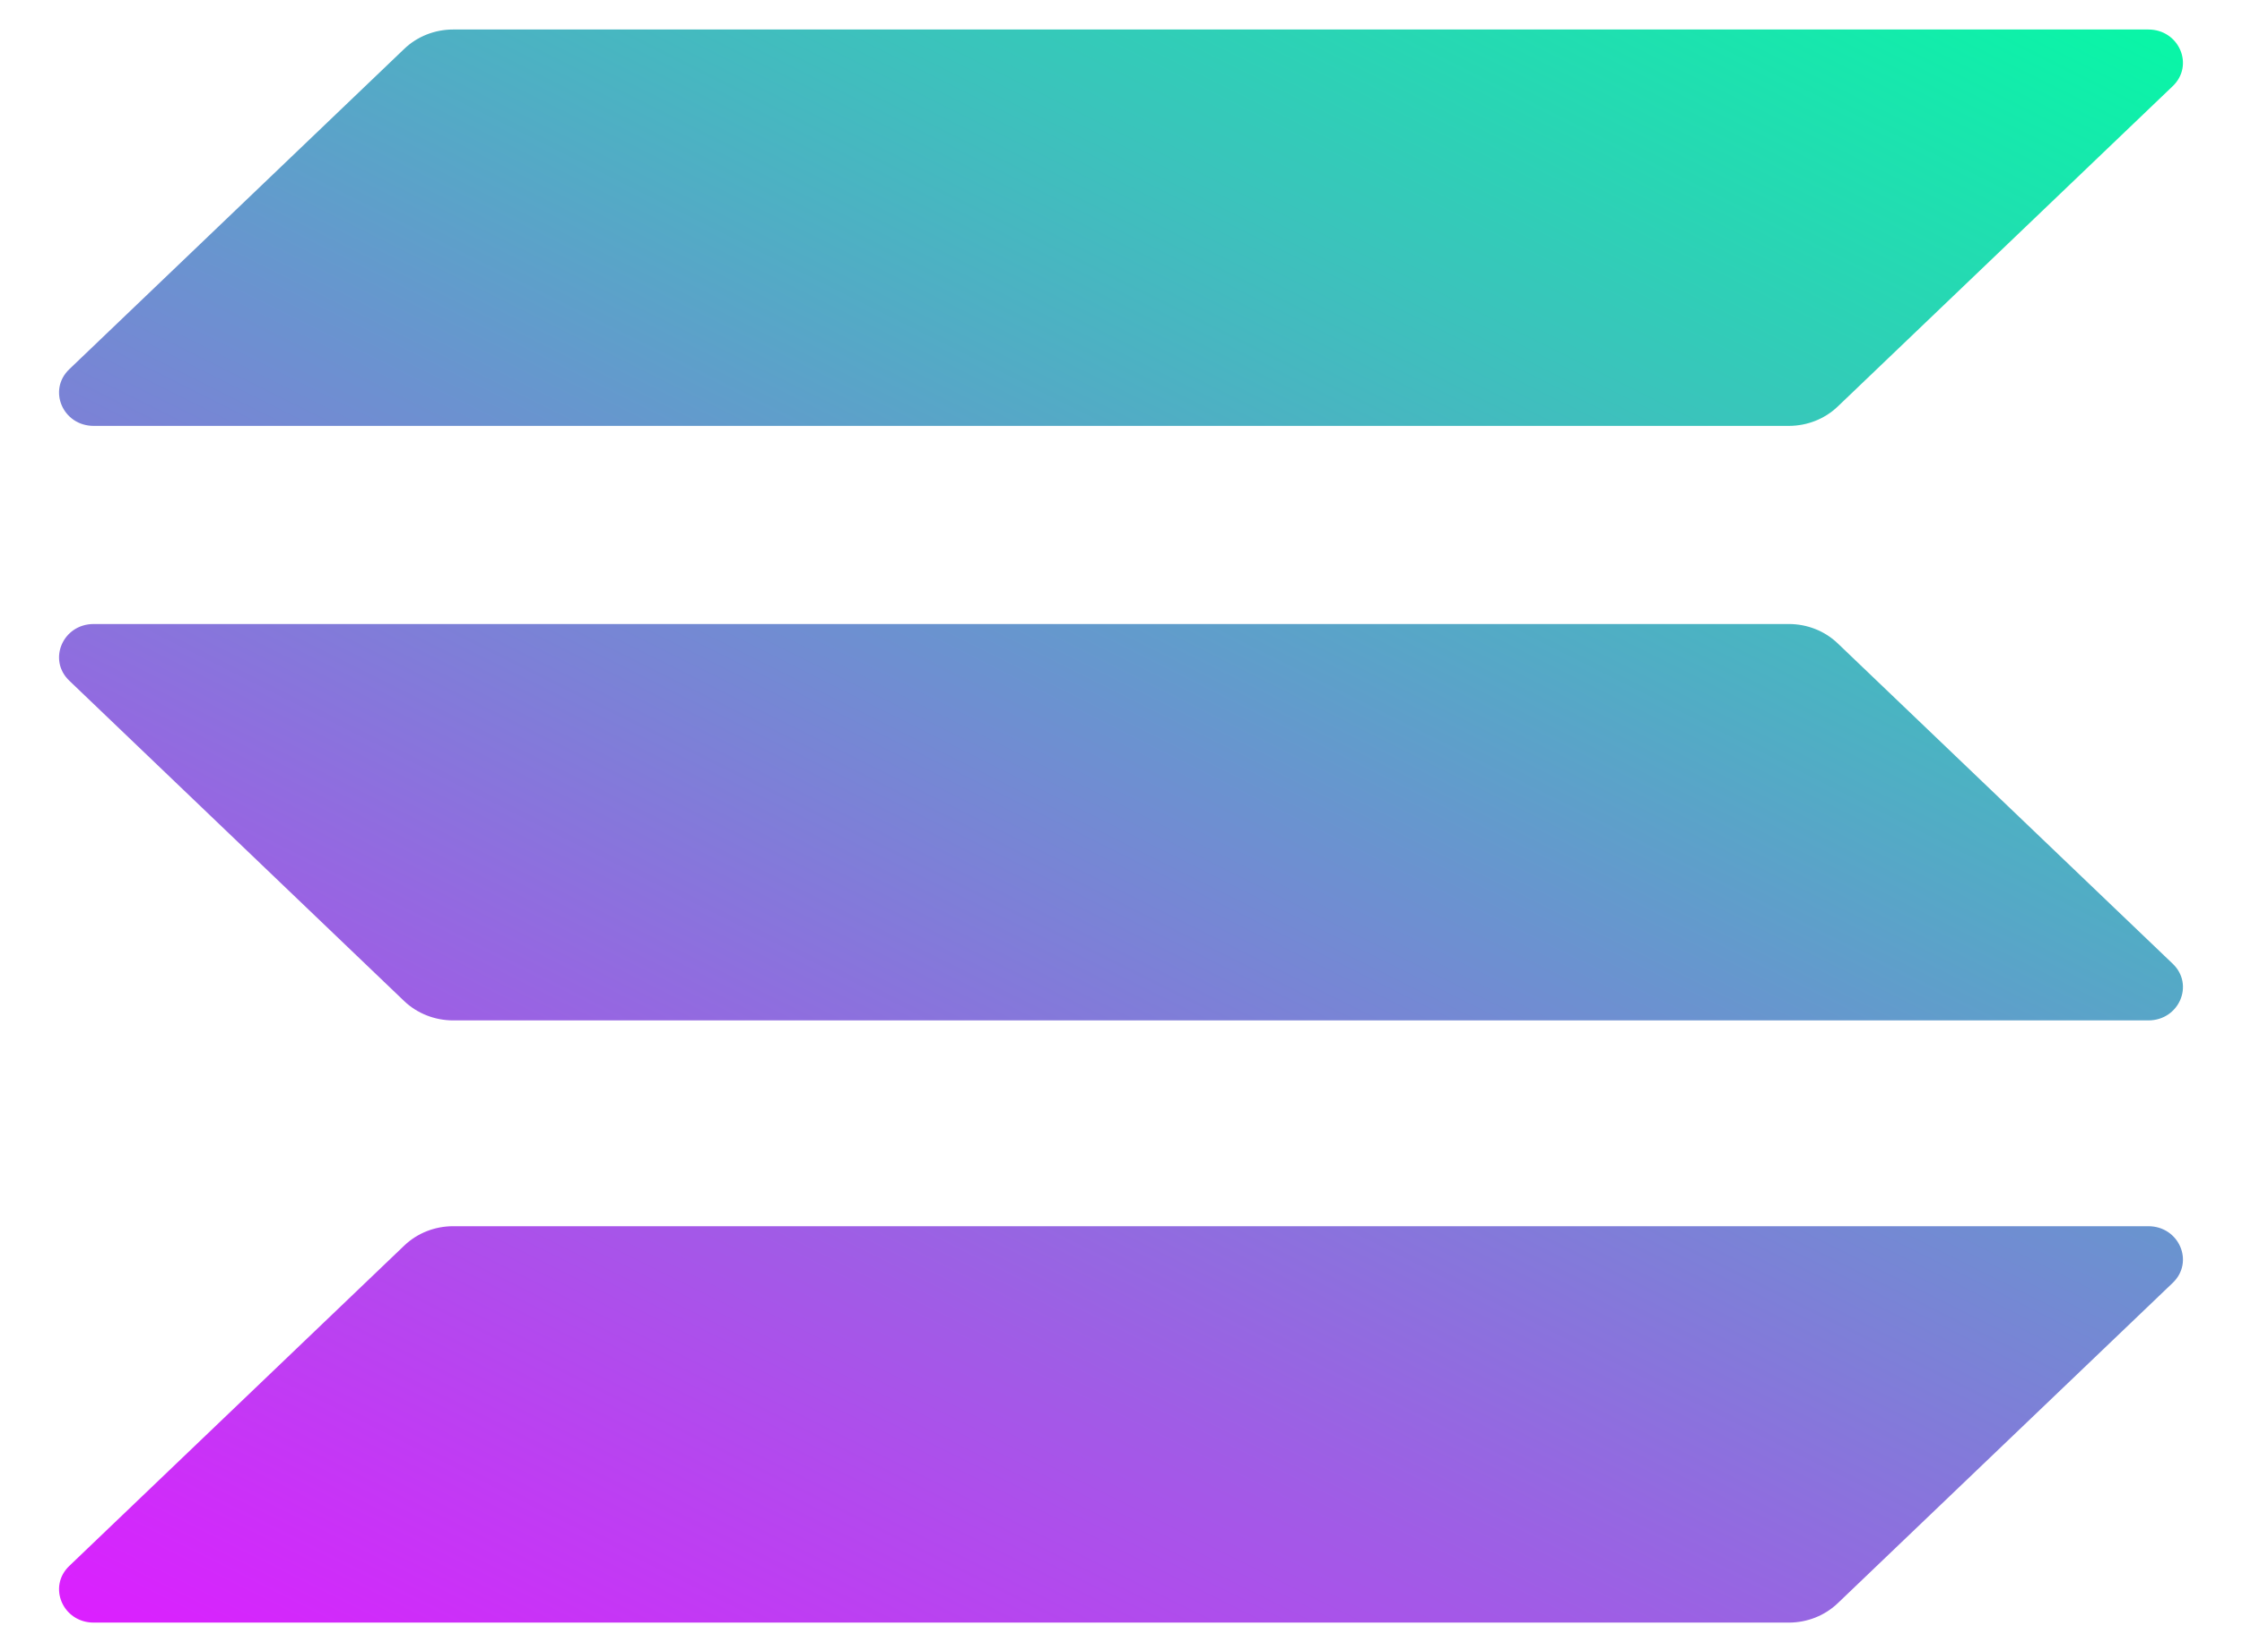 <svg width="19" height="14" viewBox="0 0 19 14" fill="none" xmlns="http://www.w3.org/2000/svg">
<path d="M3.425 10.556C3.535 10.45 3.685 10.391 3.84 10.391H18.206C18.467 10.391 18.598 10.694 18.413 10.871L15.575 13.585C15.465 13.691 15.315 13.75 15.16 13.75H0.794C0.533 13.75 0.402 13.447 0.587 13.27L3.425 10.556Z" fill="url(#paint0_linear_57_7460)"/>
<path d="M3.425 0.415C3.535 0.309 3.685 0.25 3.84 0.25H18.206C18.467 0.25 18.598 0.553 18.413 0.73L15.575 3.444C15.465 3.55 15.315 3.609 15.16 3.609H0.794C0.533 3.609 0.402 3.306 0.587 3.129L3.425 0.415Z" fill="url(#paint1_linear_57_7460)"/>
<path d="M15.575 5.453C15.465 5.347 15.315 5.288 15.16 5.288H0.794C0.533 5.288 0.402 5.591 0.587 5.768L3.425 8.483C3.535 8.588 3.685 8.647 3.84 8.647H18.206C18.467 8.647 18.598 8.344 18.413 8.167L15.575 5.453Z" fill="url(#paint2_linear_57_7460)"/>
<defs>
<linearGradient id="paint0_linear_57_7460" x1="12.669" y1="-3.453" x2="3.396" y2="15.106" gradientUnits="userSpaceOnUse">
<stop stop-color="#00FFA3"/>
<stop offset="1" stop-color="#DC1FFF"/>
</linearGradient>
<linearGradient id="paint1_linear_57_7460" x1="12.669" y1="-3.453" x2="3.396" y2="15.106" gradientUnits="userSpaceOnUse">
<stop stop-color="#00FFA3"/>
<stop offset="1" stop-color="#DC1FFF"/>
</linearGradient>
<linearGradient id="paint2_linear_57_7460" x1="12.669" y1="-3.453" x2="3.396" y2="15.106" gradientUnits="userSpaceOnUse">
<stop stop-color="#00FFA3"/>
<stop offset="1" stop-color="#DC1FFF"/>
</linearGradient>
</defs>
</svg>
